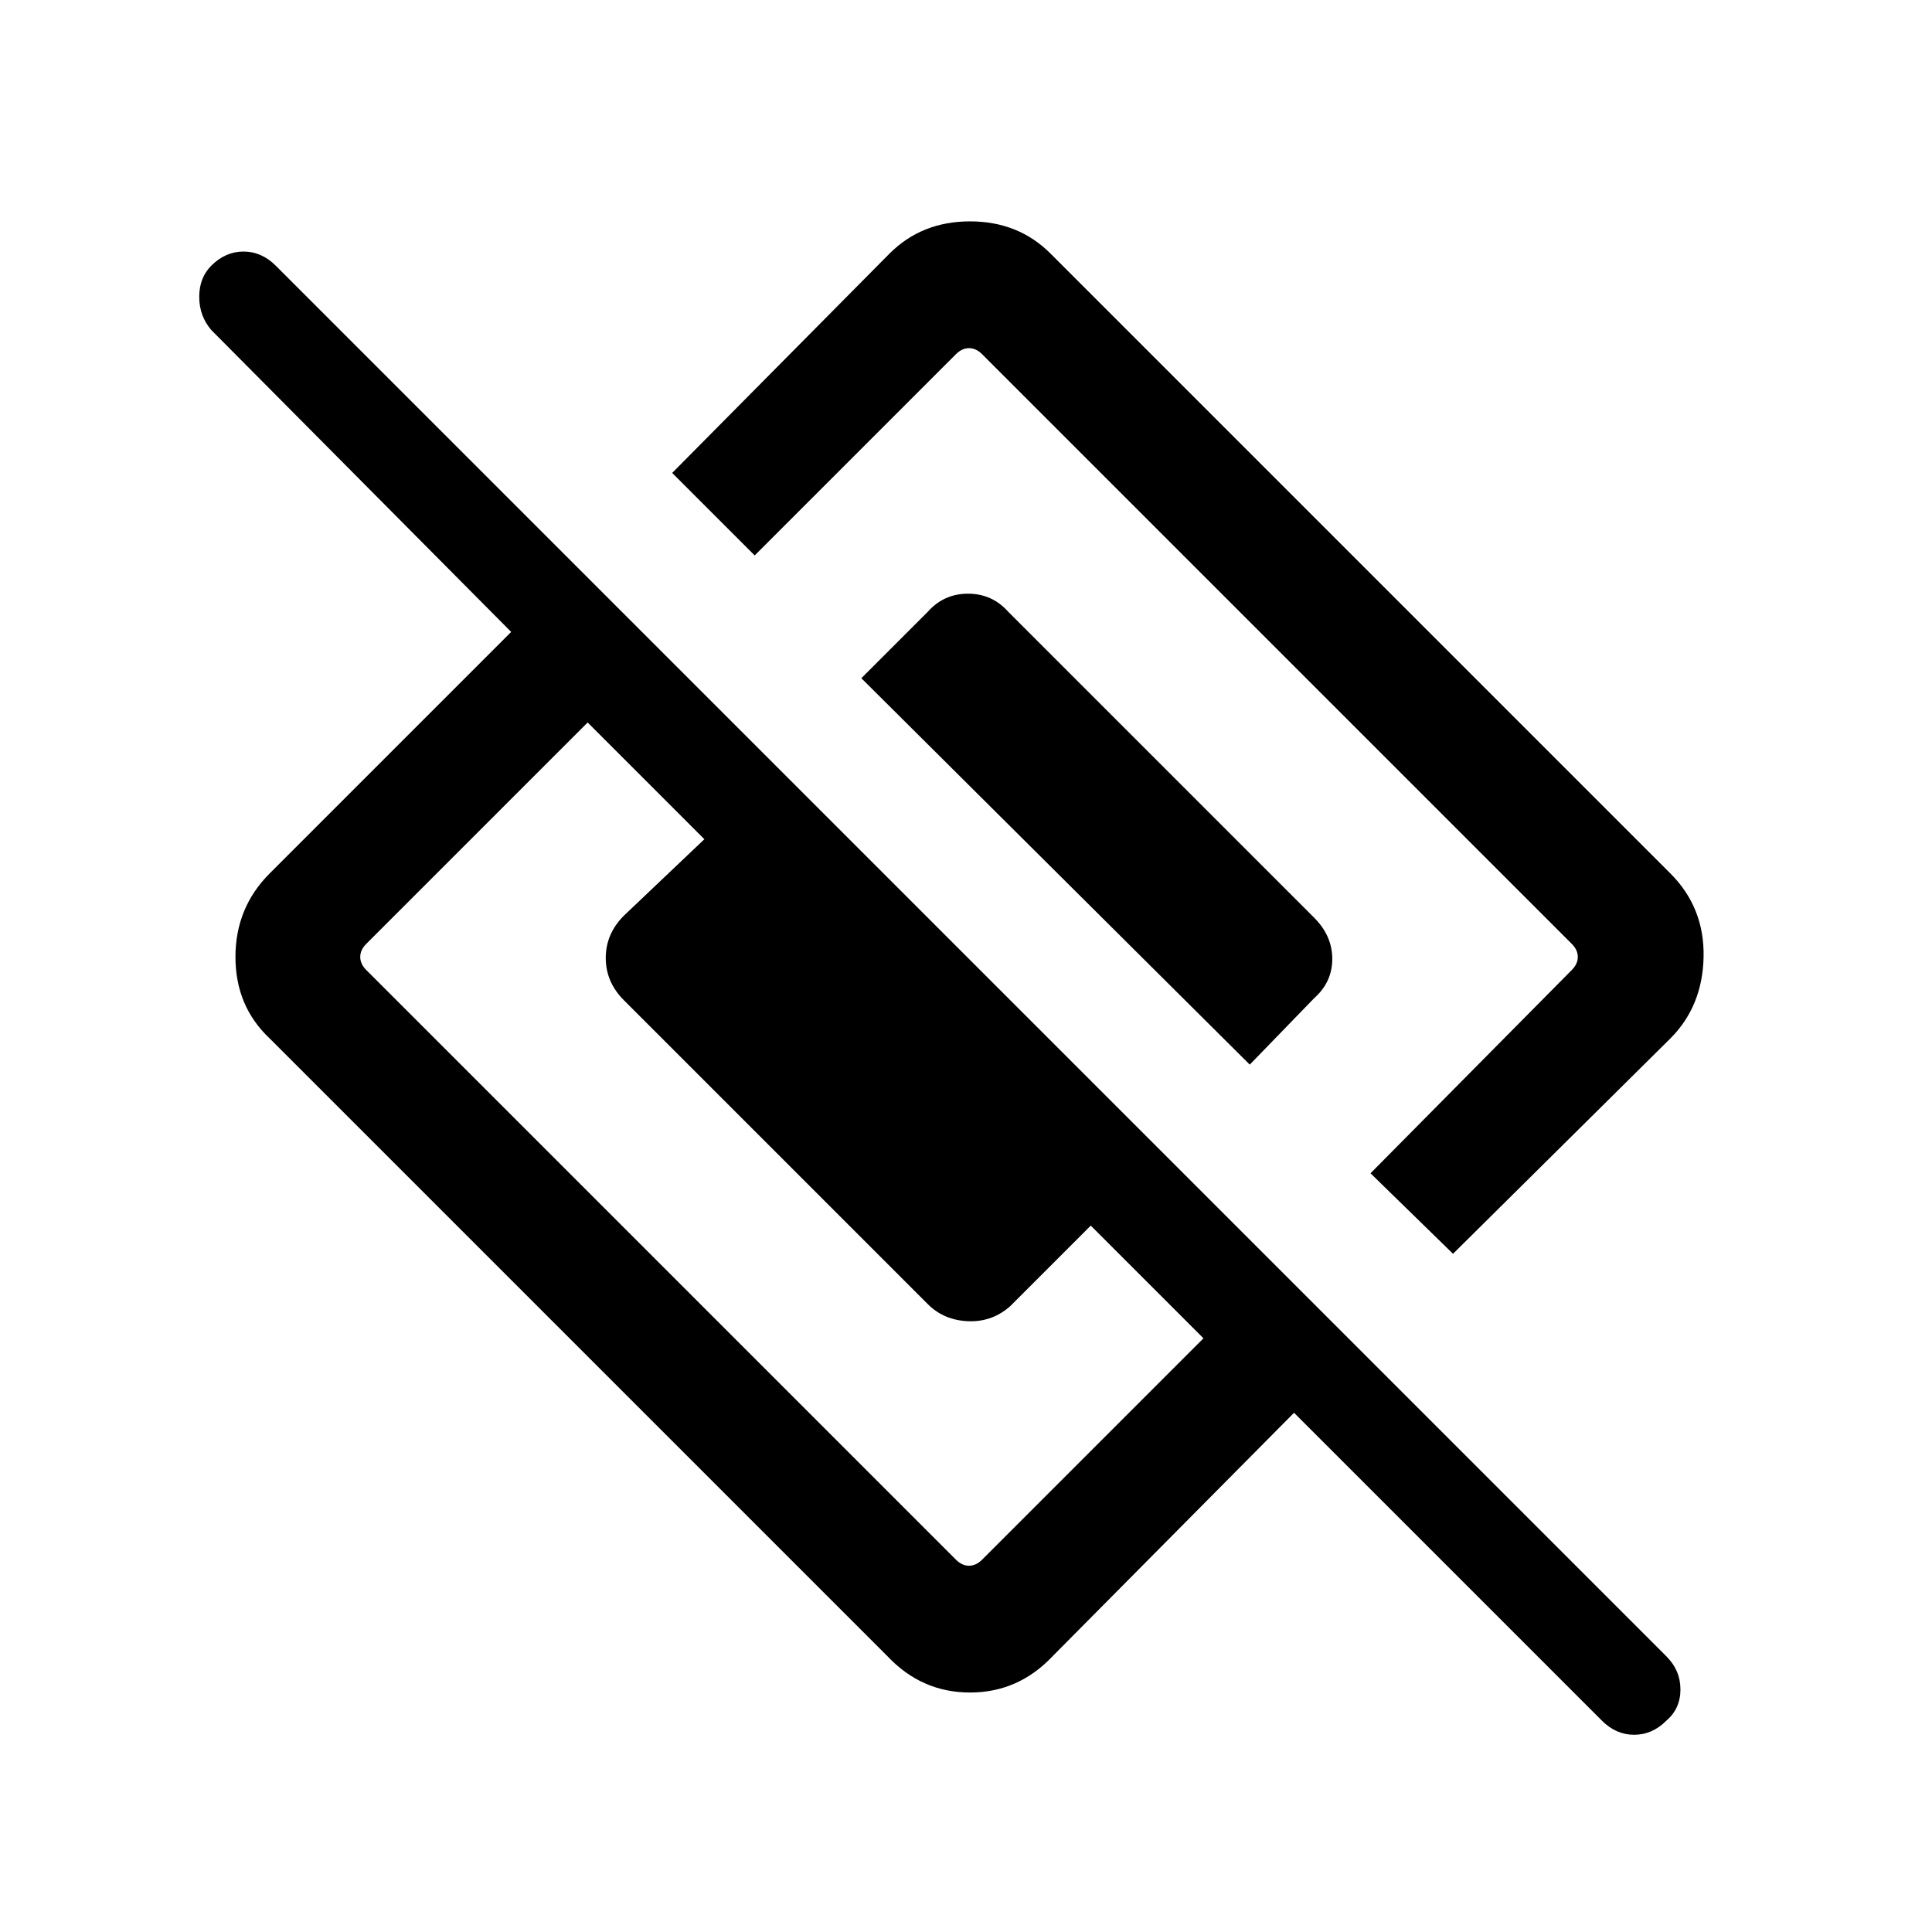 <svg xmlns="http://www.w3.org/2000/svg" height="48" width="48"><path d="m36.1 31.15-2.05-2 5-5.05q.15-.15.15-.325 0-.175-.15-.325L24.4 8.8q-.15-.15-.325-.15-.175 0-.325.15l-5 5-2.05-2.05 5.4-5.45q.8-.8 2-.8t2 .8l15.4 15.4q.85.85.825 2.075Q42.3 25 41.5 25.8Zm-9.95 10q-.85.9-2.05.9-1.2 0-2.05-.9L6.7 25.8q-.85-.8-.85-2.025 0-1.225.85-2.075l6-6-7.45-7.5q-.3-.35-.3-.825t.3-.775q.35-.35.8-.35.45 0 .8.35L41.4 41.15q.35.35.35.825t-.35.775q-.35.35-.8.35-.45 0-.8-.35l-7.65-7.65ZM9.1 24.1l14.65 14.65q.15.15.325.15.175 0 .325-.15l5.5-5.5-2.8-2.8-2 2q-.45.4-1.05.375-.6-.025-1-.425l-7.55-7.55q-.45-.45-.45-1.05 0-.6.45-1.05l2-1.9-2.9-2.9-5.5 5.5q-.15.15-.15.325 0 .175.15.325Zm21.95 2.35-9.65-9.6 1.65-1.65q.4-.45 1-.45t1 .45l7.6 7.6q.45.45.45 1.025t-.45.975Z"/></svg>